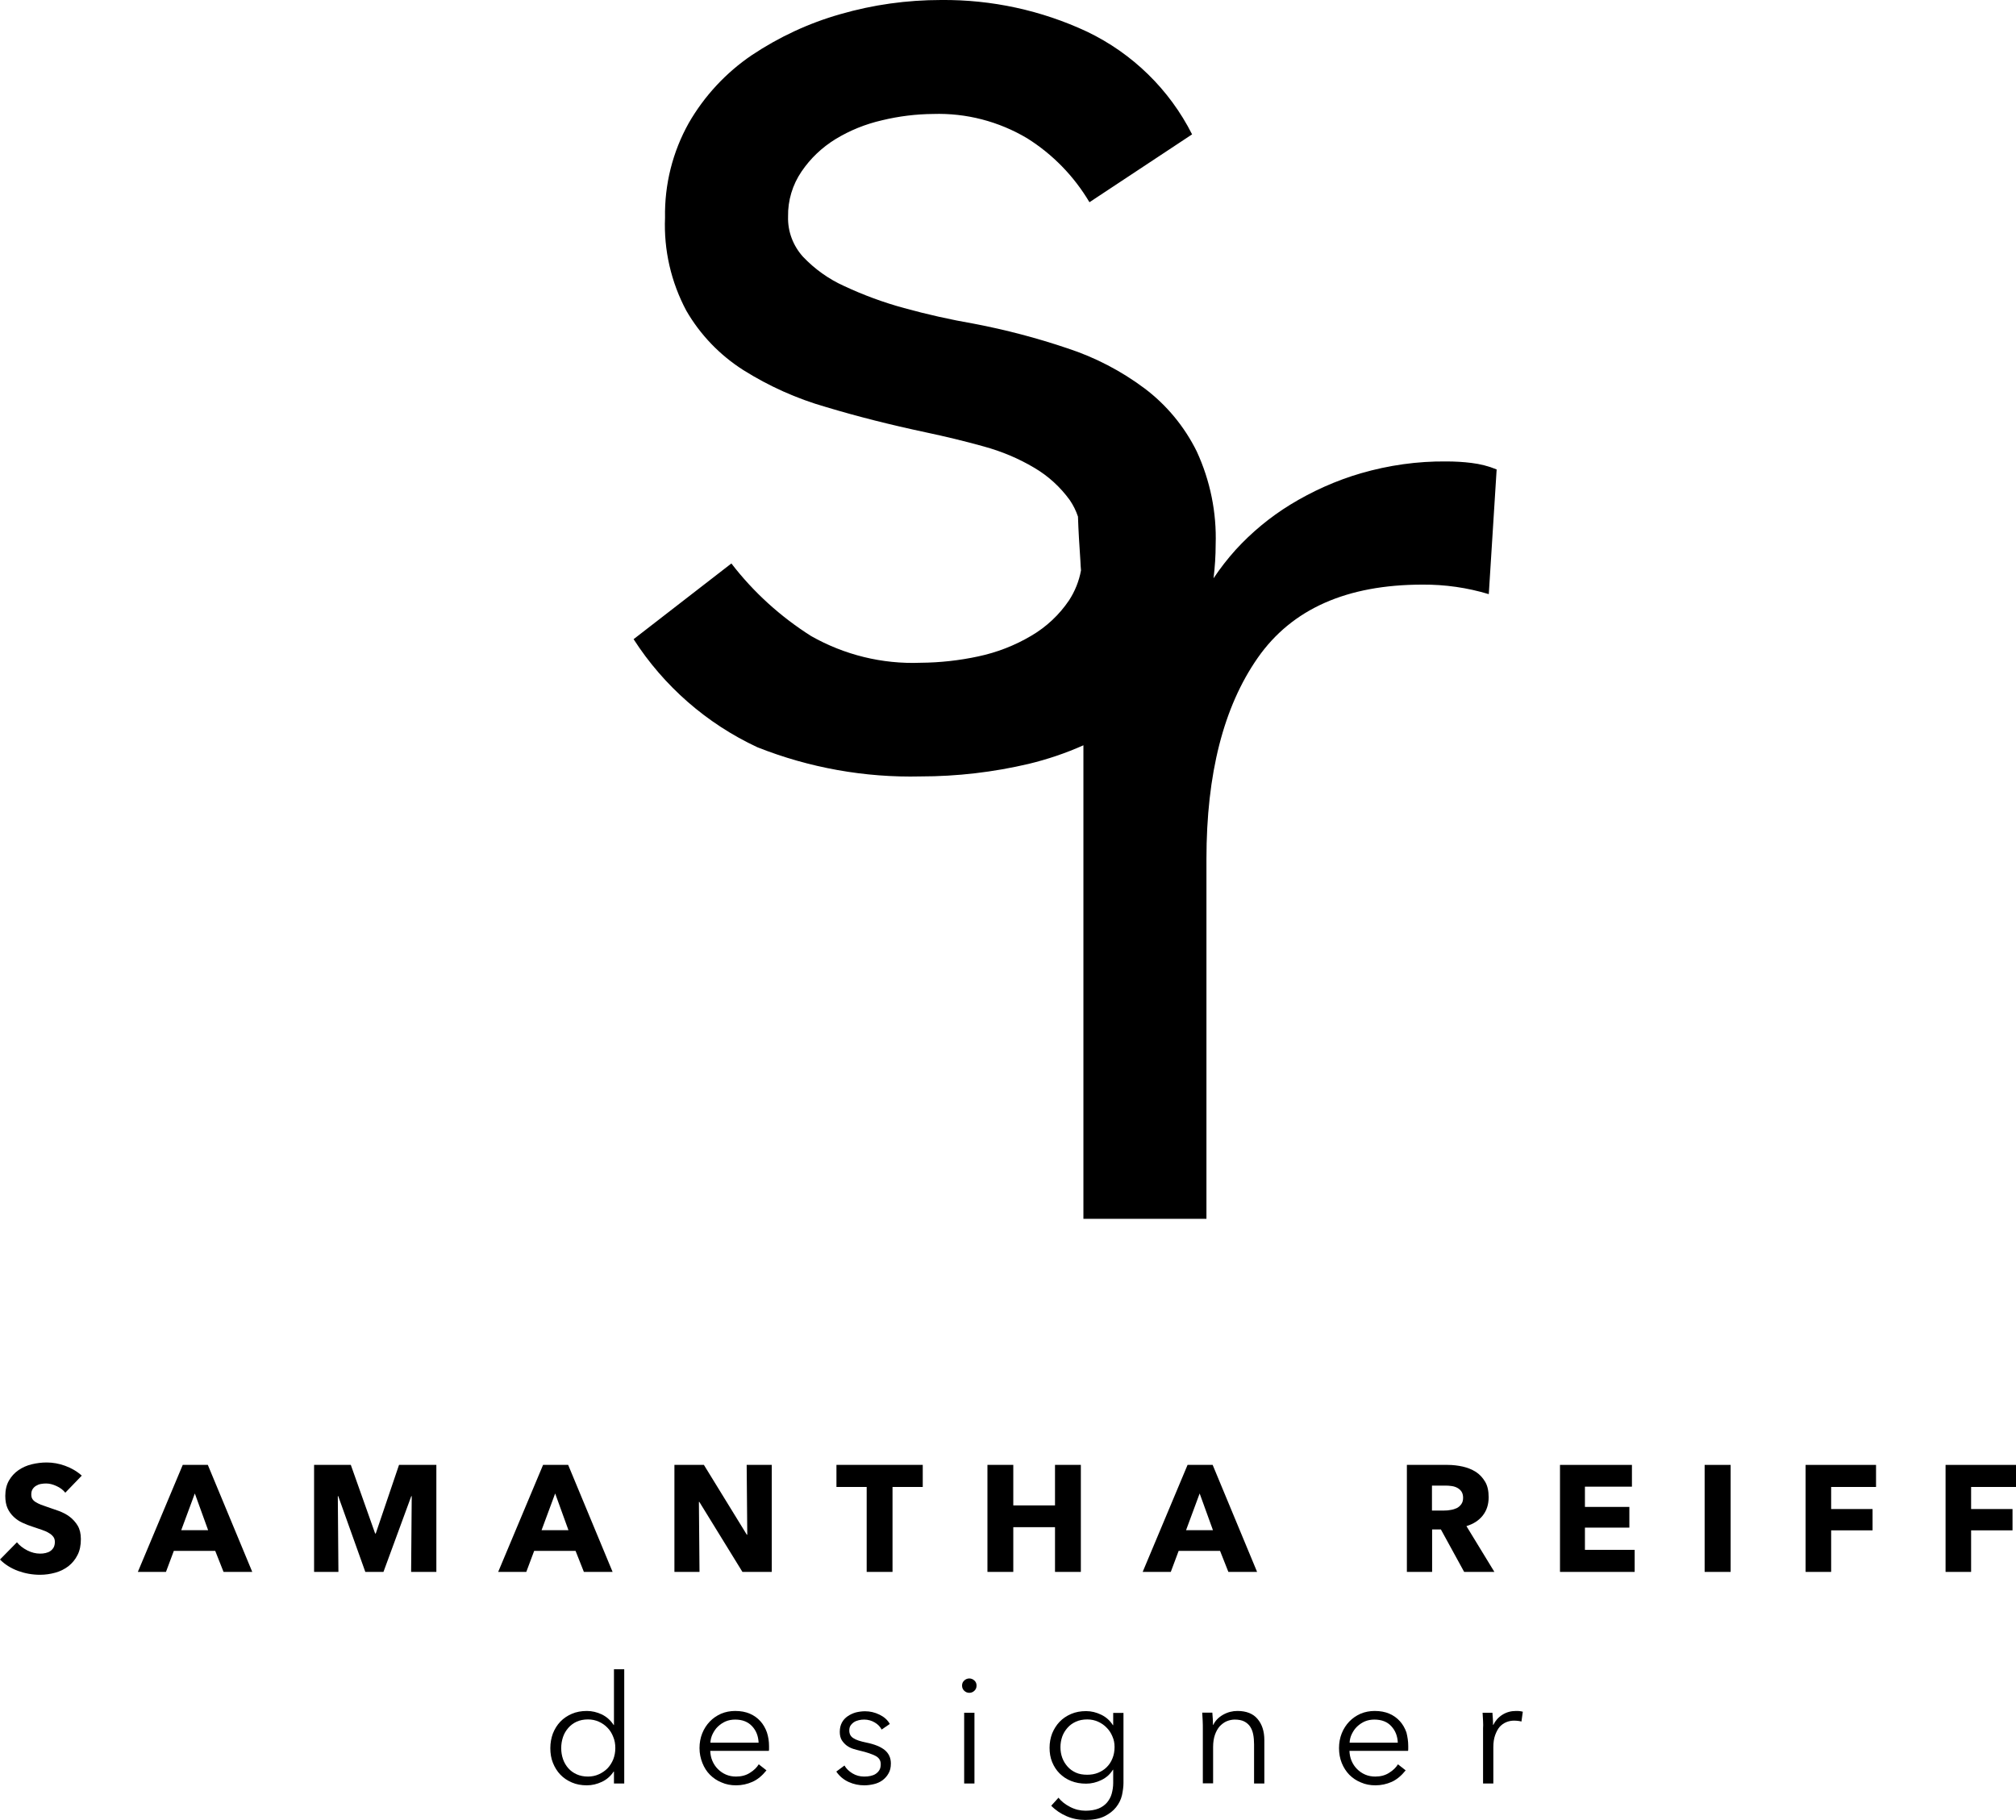 <?xml version="1.0" encoding="utf-8"?>
<!-- Generator: Adobe Illustrator 23.1.1, SVG Export Plug-In . SVG Version: 6.00 Build 0)  -->
<svg version="1.1" id="Layer_1" xmlns="http://www.w3.org/2000/svg" xmlns:xlink="http://www.w3.org/1999/xlink" x="0px" y="0px"
	 viewBox="0 0 133.38 120.4" style="enable-background:new 0 0 133.38 120.4;" xml:space="preserve">
<style type="text/css">
	.st0{enable-background:new    ;}
</style>
<g id="Group_112" transform="translate(-733 -314.999)">
	<g id="Group_104" transform="translate(775.059 314.999)">
		<g id="Path_124">
			<path d="M55.3,30.63c-0.55-0.07-1.11-0.1-1.67-0.1c-1.91-0.02-3.81,0.25-5.64,0.78c-1.65,0.48-3.23,1.19-4.7,2.09
				c-1.33,0.82-2.54,1.82-3.6,2.98c-0.53,0.59-1.02,1.22-1.46,1.88c0.09-0.74,0.14-1.49,0.14-2.23c0.07-2.12-0.36-4.23-1.25-6.16
				c-0.81-1.64-1.99-3.07-3.45-4.17c-1.55-1.16-3.28-2.06-5.12-2.66c-2.01-0.68-4.07-1.22-6.16-1.62c-1.56-0.27-3.12-0.62-4.64-1.04
				c-1.36-0.37-2.69-0.86-3.97-1.46c-1.02-0.46-1.94-1.12-2.71-1.93c-0.66-0.73-1.02-1.68-0.99-2.66c-0.02-1.06,0.29-2.1,0.89-2.98
				c0.59-0.87,1.35-1.59,2.24-2.14c0.95-0.58,1.99-1,3.08-1.25c1.11-0.27,2.25-0.41,3.39-0.42c2.18-0.07,4.34,0.49,6.22,1.61
				c1.69,1.06,3.1,2.51,4.12,4.23l6.79-4.49c-1.5-2.97-3.94-5.35-6.94-6.79C26.84,0.68,23.54-0.03,20.21,0
				C17.95,0,15.7,0.31,13.53,0.94c-2.08,0.59-4.05,1.51-5.85,2.71C5.97,4.81,4.54,6.35,3.51,8.14c-1.07,1.91-1.61,4.07-1.57,6.26
				c-0.09,2.14,0.4,4.27,1.41,6.16c0.92,1.59,2.21,2.93,3.76,3.92c1.7,1.07,3.55,1.9,5.48,2.45c2.09,0.63,4.28,1.18,6.58,1.67
				c1.32,0.28,2.61,0.59,3.86,0.94c1.17,0.32,2.3,0.79,3.34,1.41c0.92,0.54,1.72,1.27,2.35,2.14c0.23,0.34,0.41,0.7,0.54,1.09
				c0.03,0.93,0.09,1.9,0.16,2.92c0.01,0.21,0.02,0.43,0.04,0.64c-0.13,0.71-0.4,1.38-0.79,1.98c-0.65,0.96-1.5,1.76-2.51,2.35
				c-1.08,0.64-2.27,1.1-3.5,1.36c-1.25,0.27-2.53,0.41-3.81,0.42c-2.54,0.1-5.05-0.52-7.25-1.77c-2.02-1.28-3.81-2.9-5.27-4.8
				l-6.47,5.01c2,3.11,4.84,5.59,8.19,7.15c3.43,1.36,7.11,2.02,10.8,1.93c2.41,0,4.81-0.28,7.15-0.83c1.24-0.3,2.46-0.71,3.62-1.23
				v31.33h8.14v-23.8c0-5.64,1.13-10.07,3.39-13.31c2.26-3.24,5.9-4.85,10.91-4.85c1.48-0.01,2.96,0.2,4.38,0.63l0.52-8.25
				C56.43,30.84,55.87,30.7,55.3,30.63z"/>
		</g>
	</g>
	<g class="st0">
		<path d="M737.32,413.76c-0.15-0.19-0.34-0.33-0.58-0.44c-0.24-0.11-0.46-0.17-0.69-0.17c-0.11,0-0.23,0.01-0.34,0.03
			c-0.12,0.02-0.22,0.06-0.32,0.12s-0.17,0.13-0.23,0.22c-0.06,0.09-0.09,0.21-0.09,0.35c0,0.12,0.02,0.22,0.07,0.3
			c0.05,0.08,0.12,0.15,0.22,0.21c0.1,0.06,0.21,0.12,0.34,0.17s0.28,0.1,0.45,0.16c0.24,0.08,0.49,0.17,0.75,0.26
			c0.26,0.1,0.5,0.22,0.71,0.38s0.39,0.36,0.53,0.59c0.14,0.24,0.21,0.53,0.21,0.89c0,0.41-0.07,0.76-0.22,1.05
			c-0.15,0.3-0.35,0.54-0.6,0.74c-0.25,0.19-0.54,0.34-0.87,0.43c-0.33,0.09-0.66,0.14-1.01,0.14c-0.51,0-1-0.09-1.47-0.26
			c-0.47-0.18-0.87-0.43-1.18-0.75l1.12-1.14c0.17,0.21,0.4,0.39,0.69,0.54c0.28,0.14,0.56,0.21,0.84,0.21
			c0.13,0,0.25-0.01,0.37-0.04c0.12-0.03,0.23-0.07,0.31-0.13c0.09-0.06,0.16-0.14,0.22-0.24c0.05-0.1,0.08-0.22,0.08-0.36
			c0-0.13-0.03-0.25-0.1-0.34c-0.07-0.09-0.16-0.18-0.29-0.25c-0.12-0.08-0.28-0.15-0.46-0.21c-0.18-0.06-0.39-0.13-0.62-0.21
			c-0.23-0.07-0.45-0.16-0.67-0.26c-0.22-0.1-0.41-0.23-0.58-0.39c-0.17-0.16-0.31-0.35-0.41-0.57c-0.1-0.22-0.15-0.5-0.15-0.82
			c0-0.39,0.08-0.73,0.24-1.01c0.16-0.28,0.37-0.51,0.63-0.69c0.26-0.18,0.55-0.31,0.88-0.39c0.33-0.08,0.66-0.12,0.99-0.12
			c0.4,0,0.81,0.07,1.22,0.22s0.78,0.36,1.1,0.65L737.32,413.76z"/>
		<path d="M747.79,419l-0.55-1.39h-2.74l-0.52,1.39h-1.86l2.97-7.08h1.66l2.94,7.08H747.79z M745.89,413.81l-0.9,2.43h1.78
			L745.89,413.81z"/>
		<path d="M760.2,419l0.04-5.01h-0.03l-1.84,5.01h-1.2l-1.79-5.01h-0.03l0.04,5.01h-1.61v-7.08h2.43l1.61,4.54h0.04l1.54-4.54h2.47
			V419H760.2z"/>
		<path d="M771.63,419l-0.55-1.39h-2.74l-0.52,1.39h-1.86l2.97-7.08h1.66l2.94,7.08H771.63z M769.73,413.81l-0.9,2.43h1.78
			L769.73,413.81z"/>
		<path d="M782.12,419l-2.85-4.63h-0.03l0.04,4.63h-1.66v-7.08h1.95l2.84,4.62h0.03l-0.04-4.62h1.66V419H782.12z"/>
		<path d="M792.05,413.38V419h-1.71v-5.62h-2v-1.46h5.71v1.46H792.05z"/>
		<path d="M802.8,419v-2.96h-2.76V419h-1.71v-7.08h1.71v2.68h2.76v-2.68h1.71V419H802.8z"/>
		<path d="M814.27,419l-0.55-1.39h-2.74l-0.52,1.39h-1.86l2.97-7.08h1.66l2.94,7.08H814.27z M812.37,413.81l-0.9,2.43h1.78
			L812.37,413.81z"/>
		<path d="M829.87,419l-1.54-2.81h-0.58V419h-1.67v-7.08h2.7c0.34,0,0.67,0.04,0.99,0.11c0.32,0.07,0.61,0.19,0.87,0.35
			c0.26,0.17,0.46,0.39,0.62,0.66s0.23,0.61,0.23,1.02c0,0.48-0.13,0.88-0.39,1.21c-0.26,0.33-0.62,0.56-1.08,0.7l1.85,3.03H829.87z
			 M829.8,414.09c0-0.17-0.04-0.3-0.11-0.41c-0.07-0.1-0.16-0.18-0.27-0.24s-0.23-0.1-0.37-0.12c-0.14-0.02-0.27-0.03-0.4-0.03
			h-0.91v1.65h0.81c0.14,0,0.29-0.01,0.43-0.04c0.15-0.02,0.28-0.07,0.4-0.12c0.12-0.06,0.22-0.15,0.3-0.26
			S829.8,414.27,829.8,414.09z"/>
		<path d="M836.21,419v-7.08h4.76v1.44h-3.11v1.34h2.94v1.37h-2.94v1.47h3.29V419H836.21z"/>
		<path d="M845.78,419v-7.08h1.72V419H845.78z"/>
		<path d="M854.15,413.38v1.46h2.74v1.41h-2.74V419h-1.69v-7.08h4.66v1.46H854.15z"/>
		<path d="M863.41,413.38v1.46h2.74v1.41h-2.74V419h-1.69v-7.08h4.66v1.46H863.41z"/>
	</g>
	<g class="st0">
		<path d="M773.6,432.21c-0.2,0.3-0.46,0.53-0.78,0.68c-0.32,0.15-0.65,0.23-0.99,0.23c-0.37,0-0.7-0.06-1-0.19
			c-0.3-0.13-0.55-0.3-0.76-0.52s-0.37-0.48-0.49-0.78s-0.17-0.62-0.17-0.97s0.06-0.67,0.17-0.97c0.12-0.3,0.28-0.56,0.49-0.78
			s0.46-0.39,0.76-0.52c0.3-0.13,0.63-0.19,1-0.19c0.34,0,0.67,0.08,0.99,0.23c0.32,0.16,0.58,0.39,0.78,0.7h0.02v-3.69h0.68V433
			h-0.68v-0.79H773.6z M770.13,430.66c0,0.26,0.04,0.5,0.12,0.73c0.08,0.23,0.2,0.43,0.35,0.6s0.33,0.3,0.55,0.4
			c0.22,0.1,0.47,0.15,0.75,0.15c0.26,0,0.5-0.05,0.72-0.15c0.22-0.1,0.41-0.23,0.57-0.39c0.16-0.17,0.29-0.37,0.38-0.59
			c0.09-0.23,0.14-0.48,0.14-0.75s-0.04-0.52-0.14-0.75c-0.09-0.23-0.21-0.43-0.38-0.6c-0.16-0.17-0.35-0.3-0.57-0.4
			s-0.46-0.15-0.72-0.15c-0.28,0-0.53,0.05-0.75,0.15c-0.22,0.1-0.4,0.24-0.55,0.41s-0.27,0.37-0.35,0.6
			C770.17,430.16,770.13,430.4,770.13,430.66z"/>
		<path d="M783.88,430.52c0,0.05,0,0.1,0,0.15c0,0.05,0,0.11-0.01,0.17h-3.88c0.01,0.23,0.05,0.45,0.14,0.66
			c0.09,0.21,0.21,0.39,0.36,0.54s0.33,0.28,0.54,0.37s0.43,0.13,0.67,0.13c0.35,0,0.66-0.08,0.92-0.25
			c0.26-0.16,0.45-0.35,0.58-0.56l0.51,0.4c-0.28,0.35-0.59,0.61-0.93,0.76s-0.7,0.23-1.08,0.23c-0.35,0-0.67-0.06-0.96-0.19
			c-0.3-0.12-0.55-0.29-0.77-0.51s-0.38-0.48-0.5-0.78c-0.12-0.3-0.19-0.63-0.19-0.98s0.06-0.68,0.18-0.98
			c0.12-0.3,0.29-0.56,0.5-0.78c0.21-0.22,0.46-0.39,0.75-0.52c0.29-0.12,0.6-0.18,0.93-0.18c0.37,0,0.69,0.06,0.97,0.18
			c0.28,0.12,0.51,0.29,0.7,0.5s0.33,0.46,0.43,0.74C783.83,429.9,783.88,430.2,783.88,430.52z M783.19,430.3
			c-0.02-0.44-0.16-0.8-0.43-1.09s-0.64-0.44-1.12-0.44c-0.23,0-0.44,0.04-0.63,0.12c-0.19,0.08-0.36,0.2-0.51,0.34
			c-0.15,0.14-0.26,0.31-0.35,0.49c-0.09,0.18-0.14,0.38-0.15,0.58H783.19z"/>
		<path d="M791.33,429.43c-0.1-0.19-0.25-0.35-0.46-0.47c-0.2-0.12-0.44-0.19-0.69-0.19c-0.12,0-0.24,0.01-0.36,0.04
			c-0.12,0.03-0.23,0.07-0.32,0.13c-0.09,0.06-0.17,0.14-0.23,0.23c-0.06,0.09-0.08,0.2-0.08,0.33c0,0.22,0.09,0.39,0.27,0.5
			c0.18,0.12,0.46,0.21,0.85,0.29c0.55,0.11,0.96,0.28,1.23,0.5c0.26,0.22,0.4,0.51,0.4,0.88c0,0.27-0.05,0.49-0.16,0.67
			c-0.1,0.18-0.24,0.33-0.4,0.45c-0.17,0.12-0.35,0.2-0.56,0.25c-0.21,0.05-0.42,0.08-0.64,0.08c-0.35,0-0.7-0.07-1.03-0.22
			c-0.33-0.15-0.61-0.38-0.82-0.69l0.54-0.4c0.12,0.21,0.3,0.38,0.53,0.52c0.23,0.14,0.49,0.21,0.77,0.21
			c0.15,0,0.29-0.01,0.42-0.04c0.13-0.03,0.25-0.07,0.35-0.14c0.1-0.07,0.18-0.15,0.24-0.25c0.06-0.1,0.09-0.23,0.09-0.39
			c0-0.25-0.12-0.43-0.35-0.55c-0.24-0.12-0.58-0.24-1.02-0.34c-0.14-0.03-0.29-0.08-0.44-0.12c-0.16-0.05-0.3-0.12-0.44-0.22
			c-0.13-0.1-0.24-0.22-0.33-0.36c-0.09-0.15-0.13-0.33-0.13-0.55c0-0.24,0.05-0.44,0.14-0.61c0.09-0.17,0.22-0.31,0.38-0.42
			c0.16-0.11,0.33-0.19,0.53-0.25c0.2-0.05,0.41-0.08,0.62-0.08c0.33,0,0.64,0.07,0.95,0.22c0.31,0.15,0.54,0.35,0.69,0.62
			L791.33,429.43z"/>
		<path d="M797.61,426.52c0,0.14-0.05,0.26-0.15,0.35s-0.21,0.13-0.33,0.13s-0.23-0.04-0.33-0.13s-0.15-0.21-0.15-0.35
			c0-0.14,0.05-0.25,0.15-0.34s0.21-0.13,0.33-0.13s0.23,0.04,0.33,0.13S797.61,426.38,797.61,426.52z M797.47,433h-0.68v-4.68h0.68
			V433z"/>
		<path d="M803.03,433.94c0.19,0.24,0.44,0.44,0.77,0.61s0.67,0.25,1.02,0.25c0.33,0,0.62-0.05,0.85-0.14s0.42-0.23,0.57-0.4
			c0.14-0.17,0.25-0.36,0.31-0.58s0.1-0.46,0.1-0.71v-0.88h-0.02c-0.18,0.29-0.43,0.52-0.76,0.68s-0.67,0.24-1.01,0.24
			c-0.37,0-0.7-0.06-1-0.18c-0.3-0.12-0.55-0.29-0.76-0.5s-0.37-0.46-0.49-0.75c-0.12-0.29-0.17-0.61-0.17-0.95
			c0-0.33,0.06-0.65,0.17-0.94c0.12-0.29,0.28-0.55,0.49-0.77s0.46-0.39,0.76-0.52c0.3-0.13,0.63-0.19,1-0.19
			c0.34,0,0.67,0.08,1,0.24c0.33,0.16,0.58,0.39,0.77,0.69h0.02v-0.81h0.68v4.64c0,0.25-0.04,0.52-0.1,0.81
			c-0.07,0.29-0.2,0.55-0.39,0.79c-0.19,0.24-0.45,0.44-0.77,0.6c-0.33,0.16-0.75,0.24-1.27,0.24c-0.43,0-0.85-0.08-1.24-0.25
			c-0.39-0.17-0.73-0.4-1.01-0.69L803.03,433.94z M803.16,430.6c0,0.25,0.04,0.48,0.12,0.7s0.2,0.41,0.35,0.58
			c0.15,0.17,0.33,0.3,0.55,0.4c0.22,0.1,0.47,0.14,0.75,0.14c0.26,0,0.5-0.04,0.72-0.13c0.22-0.09,0.41-0.21,0.57-0.37
			c0.16-0.16,0.29-0.35,0.38-0.58c0.09-0.22,0.14-0.47,0.14-0.75c0-0.25-0.04-0.48-0.14-0.7c-0.09-0.22-0.21-0.41-0.38-0.58
			c-0.16-0.17-0.35-0.3-0.57-0.4c-0.22-0.1-0.46-0.15-0.72-0.15c-0.28,0-0.53,0.05-0.75,0.15c-0.22,0.1-0.4,0.23-0.55,0.4
			c-0.15,0.17-0.27,0.36-0.35,0.58C803.2,430.12,803.16,430.35,803.16,430.6z"/>
		<path d="M813.21,428.32c0.01,0.13,0.02,0.27,0.03,0.42c0.01,0.15,0.01,0.28,0.01,0.38h0.02c0.13-0.27,0.35-0.5,0.65-0.67
			s0.62-0.25,0.95-0.25c0.59,0,1.04,0.18,1.33,0.53c0.3,0.35,0.45,0.82,0.45,1.4V433h-0.68v-2.59c0-0.25-0.02-0.47-0.06-0.67
			s-0.11-0.37-0.21-0.52c-0.1-0.14-0.23-0.25-0.39-0.33c-0.16-0.08-0.37-0.12-0.62-0.12c-0.18,0-0.36,0.04-0.53,0.11
			s-0.32,0.19-0.46,0.33c-0.13,0.15-0.24,0.34-0.32,0.57c-0.08,0.23-0.12,0.5-0.12,0.81v2.4h-0.68v-3.65c0-0.13,0-0.29-0.01-0.49
			c-0.01-0.2-0.02-0.38-0.03-0.54H813.21z"/>
		<path d="M826.17,430.52c0,0.05,0,0.1,0,0.15c0,0.05,0,0.11-0.01,0.17h-3.88c0.01,0.23,0.05,0.45,0.14,0.66s0.21,0.39,0.36,0.54
			s0.33,0.28,0.54,0.37c0.21,0.09,0.43,0.13,0.67,0.13c0.35,0,0.66-0.08,0.92-0.25c0.26-0.16,0.45-0.35,0.58-0.56l0.51,0.4
			c-0.28,0.35-0.59,0.61-0.92,0.76c-0.34,0.15-0.7,0.23-1.08,0.23c-0.35,0-0.67-0.06-0.96-0.19c-0.3-0.12-0.55-0.29-0.77-0.51
			c-0.21-0.22-0.38-0.48-0.5-0.78c-0.12-0.3-0.18-0.63-0.18-0.98s0.06-0.68,0.18-0.98c0.12-0.3,0.29-0.56,0.5-0.78
			c0.21-0.22,0.46-0.39,0.75-0.52c0.29-0.12,0.6-0.18,0.93-0.18c0.37,0,0.69,0.06,0.97,0.18c0.28,0.12,0.51,0.29,0.7,0.5
			s0.33,0.46,0.43,0.74C826.12,429.9,826.17,430.2,826.17,430.52z M825.48,430.3c-0.02-0.44-0.16-0.8-0.43-1.09
			c-0.26-0.29-0.64-0.44-1.12-0.44c-0.23,0-0.44,0.04-0.63,0.12c-0.19,0.08-0.36,0.2-0.51,0.34s-0.26,0.31-0.35,0.49
			c-0.09,0.18-0.14,0.38-0.15,0.58H825.48z"/>
		<path d="M831.12,428.86c-0.01-0.2-0.02-0.38-0.03-0.54h0.65c0.01,0.13,0.02,0.27,0.03,0.42s0.01,0.28,0.01,0.38h0.02
			c0.13-0.27,0.33-0.5,0.6-0.67s0.57-0.25,0.9-0.25c0.09,0,0.17,0,0.24,0.01c0.07,0.01,0.14,0.02,0.21,0.04l-0.09,0.65
			c-0.04-0.01-0.11-0.03-0.2-0.04c-0.09-0.01-0.19-0.02-0.28-0.02c-0.18,0-0.35,0.03-0.52,0.1c-0.17,0.07-0.31,0.17-0.44,0.31
			c-0.12,0.14-0.22,0.33-0.3,0.55c-0.08,0.22-0.12,0.49-0.12,0.8V433h-0.68v-3.65C831.13,429.22,831.13,429.06,831.12,428.86z"/>
	</g>
</g>
</svg>
